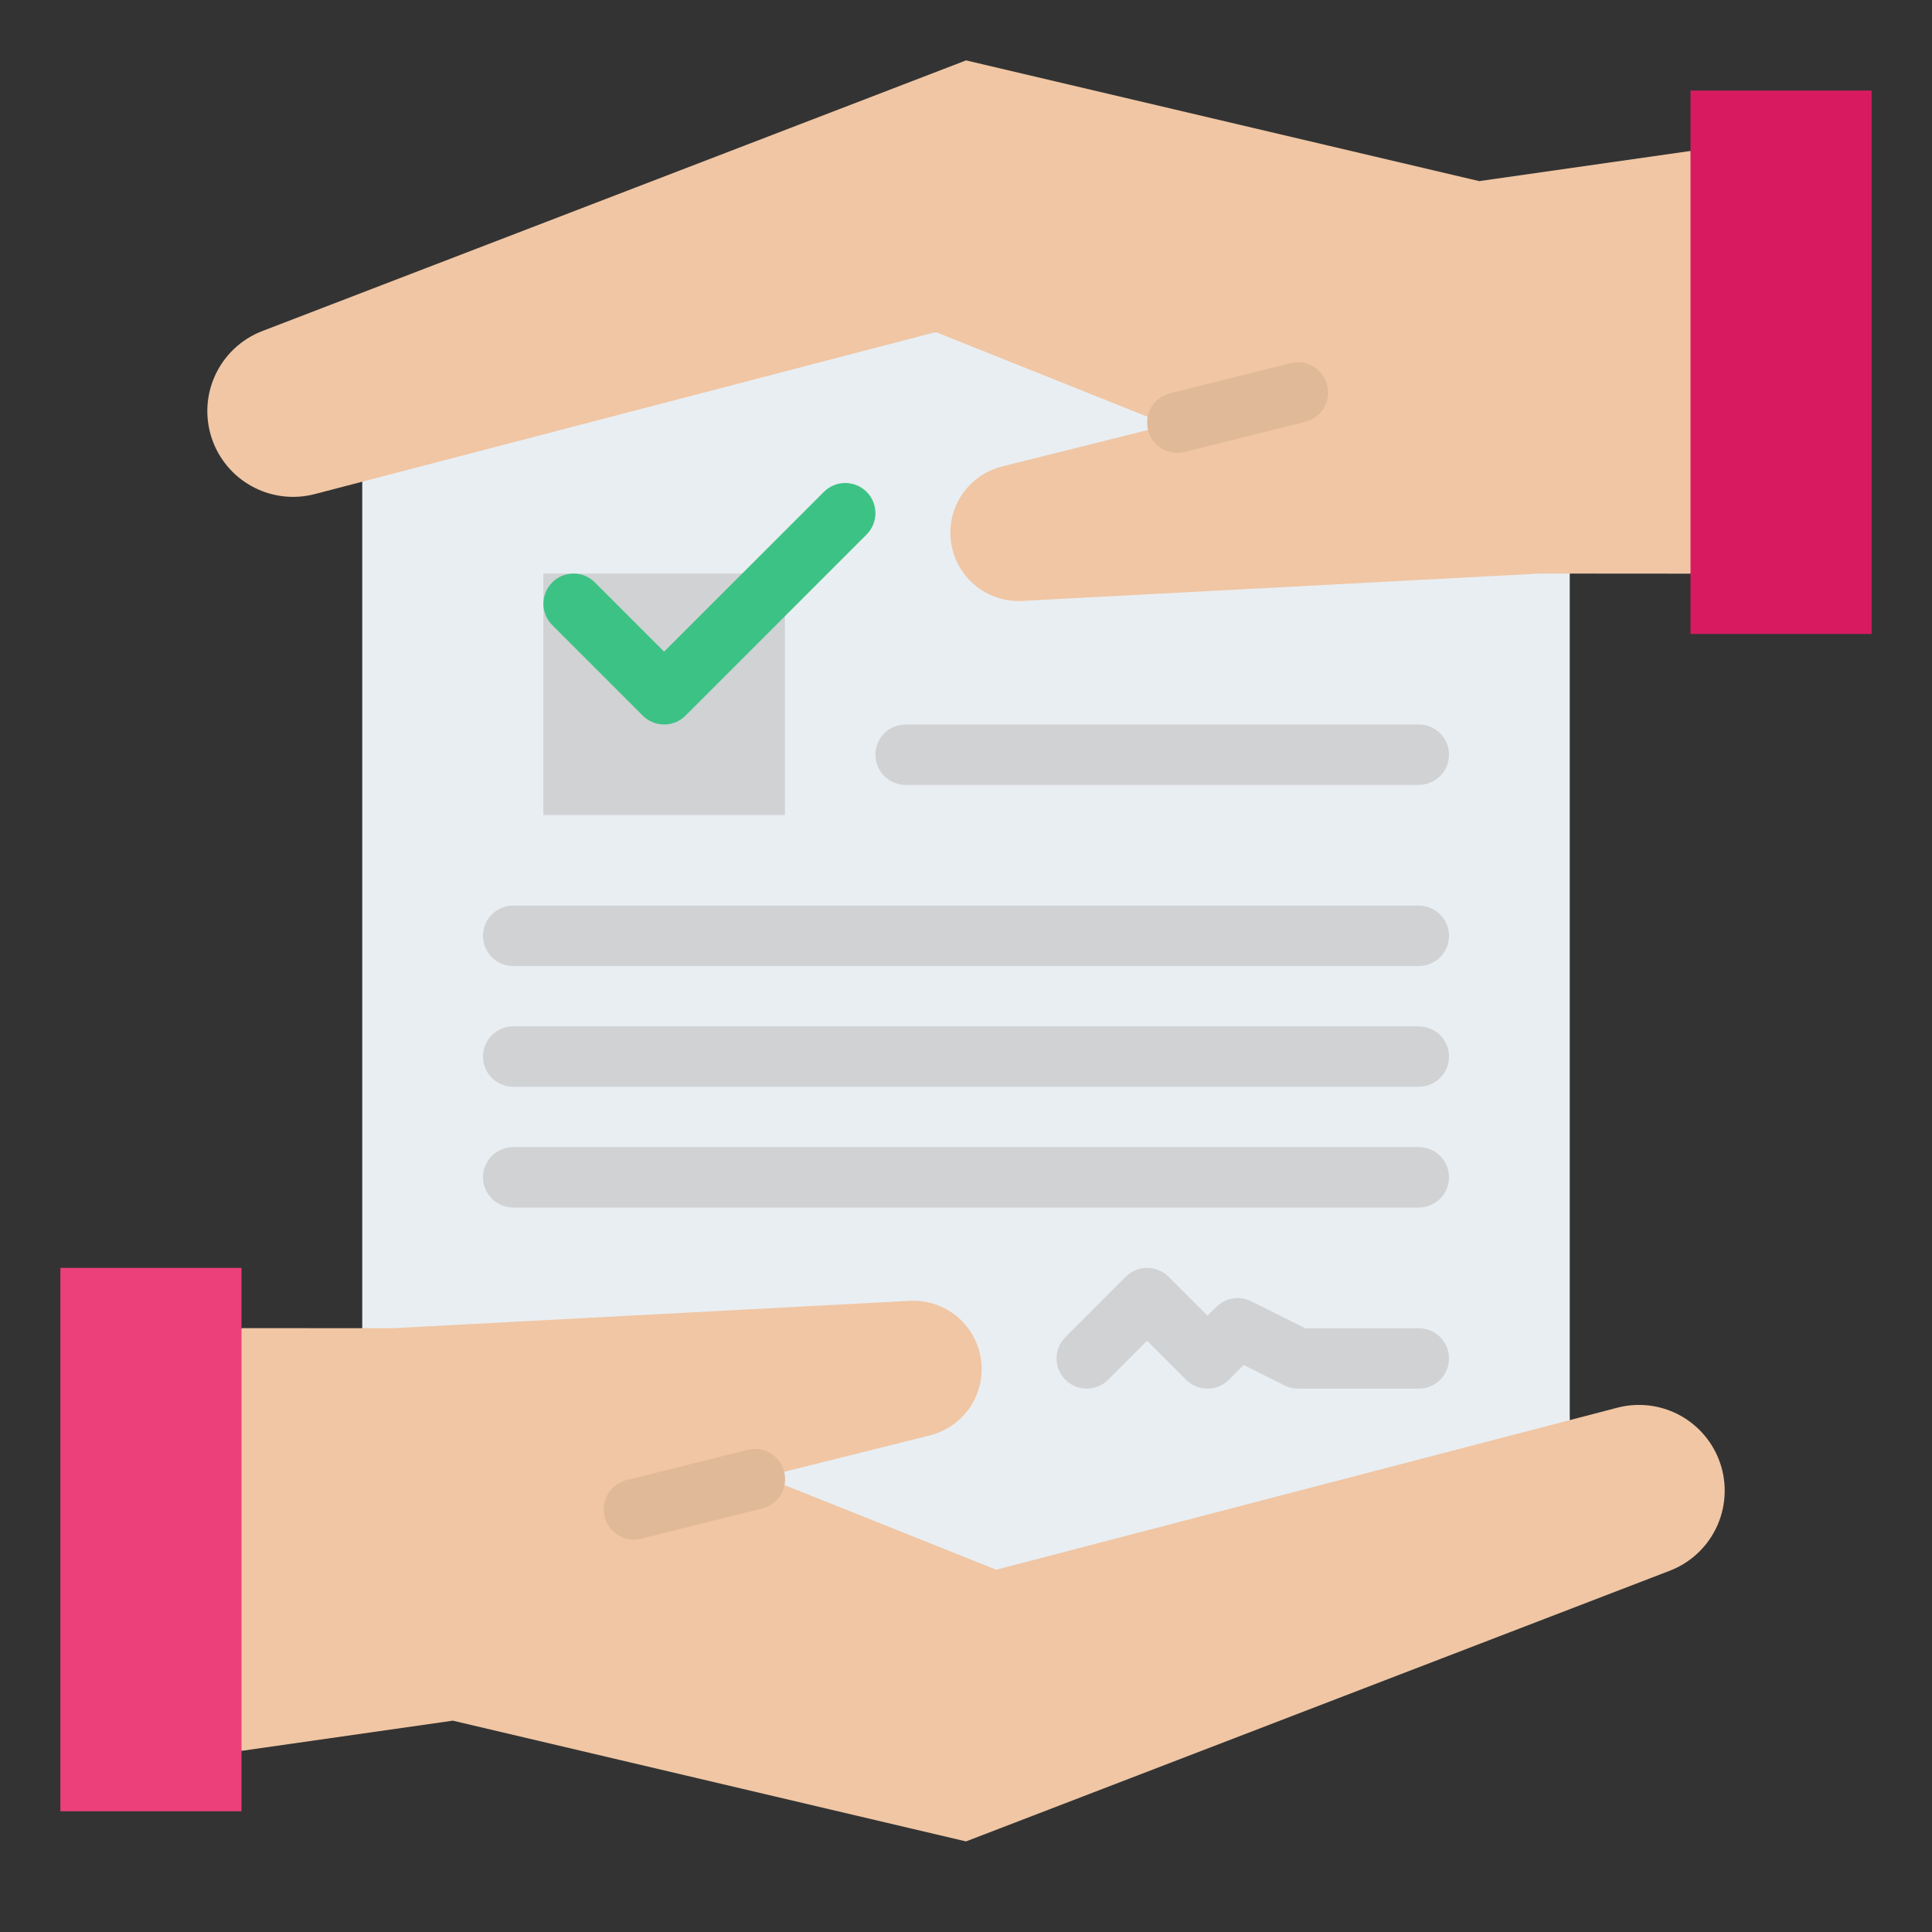 <svg width="70" height="70" viewBox="0 0 70 70" fill="none" xmlns="http://www.w3.org/2000/svg">
<rect x="0" y="0" width="70" height="70" fill="#333333" stroke="none"/>
<path d="M13.125 12.031H56.875V57.969H13.125V12.031Z" fill="#E9EEF2"/>
<path d="M19.688 20.781H28.438V29.531H19.688V20.781ZM51.406 28.438H32.812C32.522 28.438 32.244 28.322 32.039 28.117C31.834 27.912 31.719 27.634 31.719 27.344C31.719 27.054 31.834 26.776 32.039 26.57C32.244 26.365 32.522 26.25 32.812 26.25H51.406C51.696 26.25 51.974 26.365 52.18 26.57C52.385 26.776 52.5 27.054 52.5 27.344C52.5 27.634 52.385 27.912 52.18 28.117C51.974 28.322 51.696 28.438 51.406 28.438ZM51.406 35H18.594C18.304 35 18.026 34.885 17.82 34.68C17.615 34.474 17.5 34.196 17.5 33.906C17.5 33.616 17.615 33.338 17.82 33.133C18.026 32.928 18.304 32.812 18.594 32.812H51.406C51.696 32.812 51.974 32.928 52.18 33.133C52.385 33.338 52.5 33.616 52.5 33.906C52.5 34.196 52.385 34.474 52.18 34.68C51.974 34.885 51.696 35 51.406 35ZM51.406 39.375H18.594C18.304 39.375 18.026 39.26 17.82 39.055C17.615 38.849 17.5 38.571 17.5 38.281C17.5 37.991 17.615 37.713 17.82 37.508C18.026 37.303 18.304 37.188 18.594 37.188H51.406C51.696 37.188 51.974 37.303 52.18 37.508C52.385 37.713 52.5 37.991 52.5 38.281C52.5 38.571 52.385 38.849 52.18 39.055C51.974 39.26 51.696 39.375 51.406 39.375ZM51.406 43.75H18.594C18.304 43.75 18.026 43.635 17.82 43.43C17.615 43.224 17.5 42.946 17.5 42.656C17.5 42.366 17.615 42.088 17.82 41.883C18.026 41.678 18.304 41.562 18.594 41.562H51.406C51.696 41.562 51.974 41.678 52.18 41.883C52.385 42.088 52.5 42.366 52.5 42.656C52.5 42.946 52.385 43.224 52.18 43.43C51.974 43.635 51.696 43.75 51.406 43.75Z" fill="#D0D2D4"/>
<path d="M24.062 26.25C23.919 26.25 23.777 26.222 23.644 26.167C23.511 26.112 23.391 26.031 23.289 25.93L20.008 22.648C19.803 22.443 19.688 22.165 19.688 21.875C19.688 21.585 19.803 21.307 20.008 21.102C20.213 20.896 20.491 20.781 20.781 20.781C21.071 20.781 21.35 20.896 21.555 21.102L24.062 23.61L29.852 17.82C30.057 17.615 30.335 17.5 30.625 17.5C30.915 17.5 31.193 17.615 31.398 17.82C31.604 18.026 31.719 18.304 31.719 18.594C31.719 18.884 31.604 19.162 31.398 19.367L24.836 25.93C24.735 26.031 24.614 26.112 24.481 26.167C24.349 26.222 24.206 26.25 24.062 26.25Z" fill="#3DC285"/>
<path d="M43.75 50.312C43.606 50.313 43.464 50.285 43.331 50.23C43.199 50.175 43.078 50.094 42.977 49.992L41.562 48.578L40.148 49.992C39.943 50.197 39.665 50.313 39.375 50.313C39.085 50.313 38.807 50.197 38.602 49.992C38.397 49.787 38.281 49.509 38.281 49.219C38.281 48.929 38.397 48.651 38.602 48.445L40.789 46.258C40.891 46.156 41.011 46.076 41.144 46.021C41.277 45.966 41.419 45.938 41.562 45.938C41.706 45.938 41.848 45.966 41.981 46.021C42.114 46.076 42.234 46.156 42.336 46.258L43.75 47.672L44.07 47.352C44.233 47.189 44.442 47.082 44.669 47.045C44.895 47.008 45.128 47.044 45.333 47.147L47.289 48.125H51.406C51.696 48.125 51.975 48.24 52.18 48.445C52.385 48.651 52.5 48.929 52.5 49.219C52.5 49.509 52.385 49.787 52.18 49.992C51.975 50.197 51.696 50.312 51.406 50.312H47.031C46.861 50.313 46.694 50.273 46.542 50.197L45.06 49.456L44.523 49.992C44.422 50.094 44.301 50.175 44.169 50.23C44.036 50.285 43.894 50.313 43.75 50.312Z" fill="#D0D2D4"/>
<path d="M60.498 56.911L35 66.718L16.406 62.343L8.75 63.437L6.562 55.78L8.75 48.12L14.219 48.124L32.968 47.132C33.541 47.103 34.106 47.274 34.566 47.616C35.027 47.957 35.354 48.448 35.493 49.004C35.572 49.319 35.588 49.647 35.54 49.969C35.492 50.29 35.382 50.599 35.215 50.878C35.047 51.157 34.827 51.4 34.566 51.593C34.304 51.787 34.008 51.927 33.692 52.006L27.68 53.509L36.094 56.874L58.598 51.004C59.33 50.812 60.107 50.895 60.783 51.236C61.458 51.578 61.986 52.154 62.267 52.856C62.42 53.238 62.496 53.647 62.489 54.059C62.483 54.47 62.395 54.876 62.23 55.254C62.066 55.631 61.828 55.971 61.531 56.256C61.233 56.541 60.882 56.763 60.498 56.911Z" fill="#F0C6A4"/>
<path d="M22.969 55.782C22.702 55.782 22.444 55.684 22.244 55.507C22.044 55.33 21.916 55.086 21.883 54.821C21.851 54.556 21.916 54.288 22.067 54.068C22.219 53.848 22.445 53.691 22.704 53.626L27.079 52.533C27.219 52.497 27.365 52.489 27.508 52.509C27.65 52.53 27.788 52.578 27.912 52.652C28.036 52.726 28.144 52.823 28.23 52.939C28.316 53.055 28.378 53.187 28.413 53.327C28.448 53.467 28.455 53.612 28.434 53.755C28.412 53.897 28.363 54.034 28.288 54.158C28.213 54.281 28.115 54.389 27.999 54.474C27.882 54.559 27.75 54.621 27.61 54.655L23.235 55.748C23.148 55.77 23.059 55.781 22.969 55.782Z" fill="#E0B999"/>
<path d="M9.503 11.995L35.002 2.188L53.595 6.562L61.252 5.469L63.439 13.125L61.252 20.785L55.783 20.781L37.033 21.773C36.461 21.802 35.896 21.631 35.435 21.29C34.975 20.948 34.647 20.458 34.508 19.901C34.429 19.586 34.413 19.258 34.461 18.937C34.509 18.615 34.62 18.306 34.787 18.027C34.954 17.749 35.175 17.506 35.436 17.312C35.697 17.119 35.994 16.979 36.309 16.9L42.321 15.397L33.908 12.031L11.404 17.902C10.671 18.093 9.895 18.01 9.219 17.669C8.543 17.328 8.015 16.752 7.734 16.049C7.581 15.667 7.506 15.258 7.512 14.847C7.518 14.435 7.606 14.029 7.771 13.652C7.936 13.275 8.174 12.934 8.471 12.649C8.768 12.365 9.119 12.142 9.503 11.995Z" fill="#F0C6A4"/>
<path d="M42.656 16.407C42.389 16.407 42.132 16.309 41.931 16.132C41.731 15.955 41.603 15.711 41.571 15.446C41.538 15.181 41.604 14.913 41.755 14.693C41.906 14.473 42.133 14.316 42.392 14.252L46.767 13.158C47.048 13.09 47.344 13.135 47.591 13.285C47.838 13.434 48.016 13.675 48.086 13.956C48.156 14.236 48.112 14.532 47.965 14.78C47.817 15.028 47.577 15.208 47.297 15.28L42.922 16.374C42.836 16.395 42.746 16.407 42.656 16.407Z" fill="#E0B999"/>
<path d="M8.75 65.625H2.188V45.938H8.75V65.625Z" fill="#EC407A"/>
<path d="M61.25 3.281H67.812V22.969H61.25V3.281Z" fill="#D81B60"/>
</svg>

